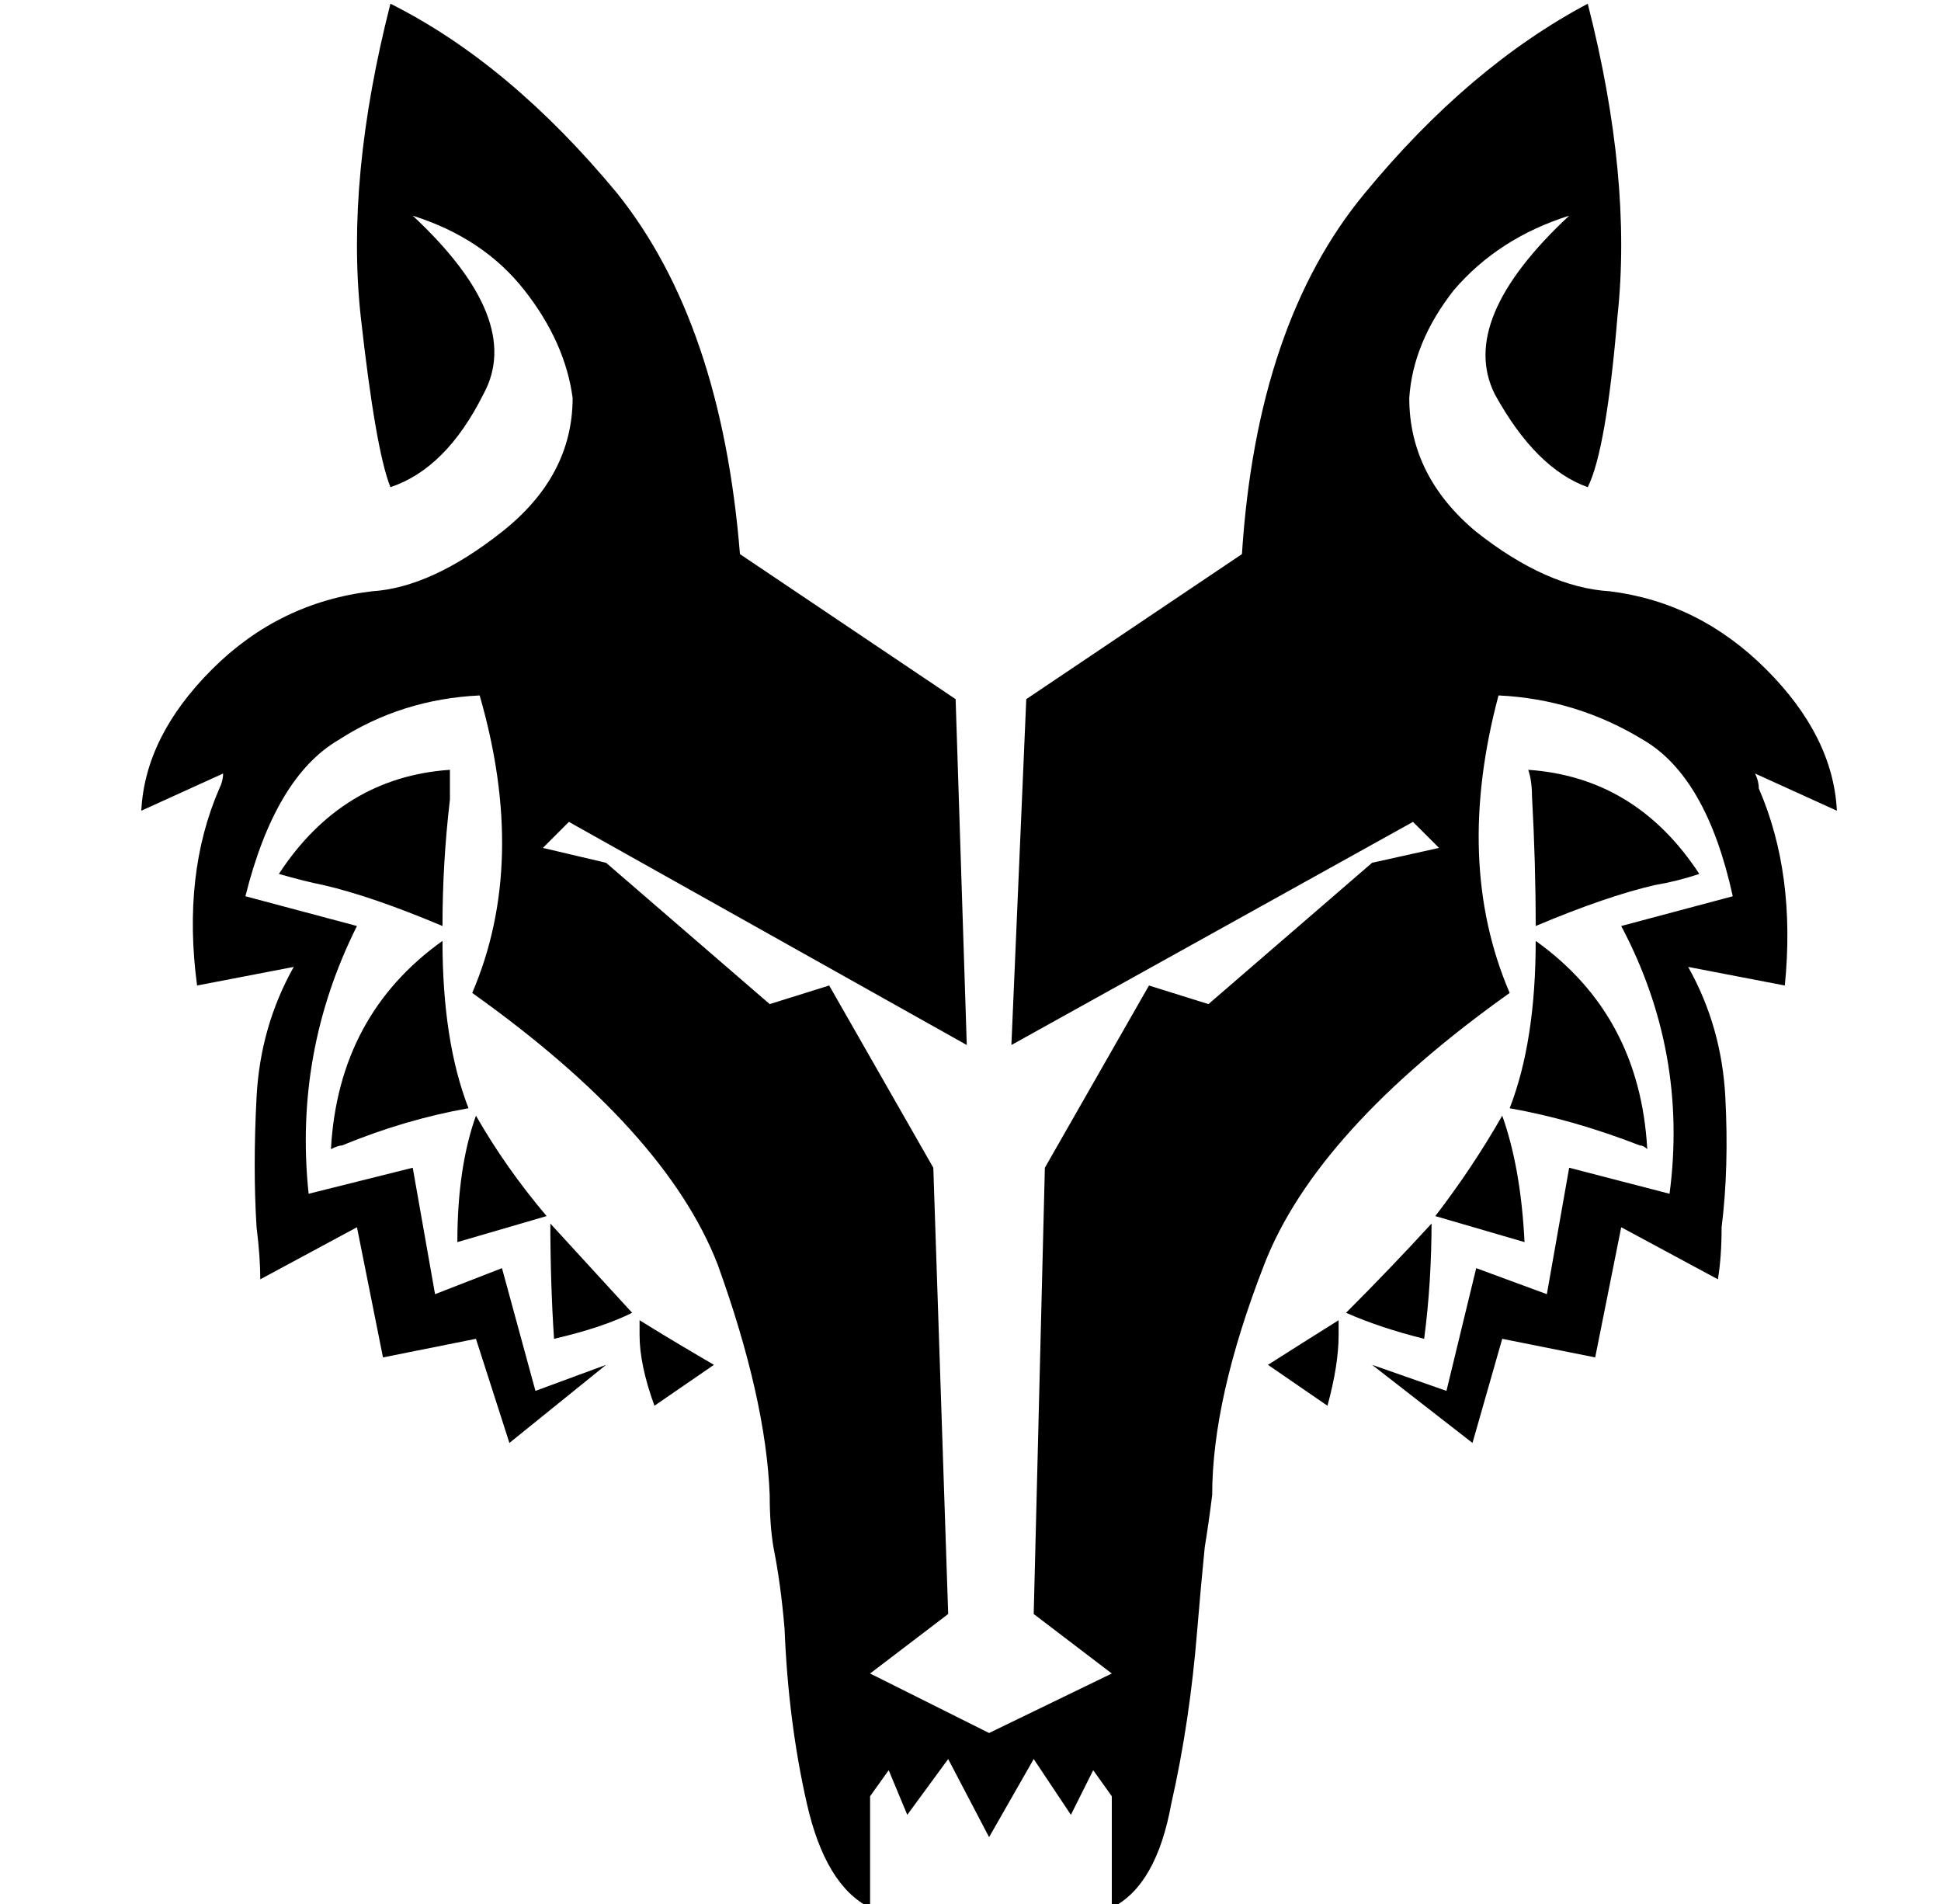 <?xml version="1.0" standalone="no"?>
<!DOCTYPE svg PUBLIC "-//W3C//DTD SVG 1.1//EN" "http://www.w3.org/Graphics/SVG/1.1/DTD/svg11.dtd" >
<svg xmlns="http://www.w3.org/2000/svg" xmlns:xlink="http://www.w3.org/1999/xlink" version="1.1" viewBox="-10 -40 522 512">
   <path fill="currentColor"
d="M268 433l10 15l-10 -15l10 15l6 -12v0l5 7v0v30v0q12 -6 16 -28q5 -22 7 -47q1 -12 2 -22q1 -6 2 -14q0 -26 14 -62t66 -73q-15 -35 -3 -80q21 1 39 12q17 10 24 42l-30 8v0q18 34 13 72l-27 -7v0l-6 34v0l-19 -7v0l-8 33v0l-20 -7v0l27 21v0l8 -28v0l25 5v0l7 -35v0
l26 14v0q1 -6 1 -14q2 -16 1 -35t-10 -35l26 5v0q3 -30 -7 -53q0 -2 -1 -4l22 10v0q-1 -20 -19 -38t-42 -21q-17 -1 -36 -16q-18 -15 -18 -36q1 -15 12 -29q12 -14 31 -20q-30 28 -20 48q11 20 25 25q5 -10 8 -46q4 -37 -8 -84q-32 17 -60 51q-29 35 -33 97l-58 39v0l-4 93
v0l108 -60v0l7 7v0l-18 4v0l-44 38v0l-16 -5v0l-28 49v0l-3 120v0l21 16v0l-33 16v0l-32 -16v0l21 -16v0l-4 -120v0l-28 -49v0l-16 5v0l-44 -38v0l-17 -4v0l7 -7v0l107 60v0l-3 -93v0l-58 -39v0q-5 -62 -33 -97q-29 -35 -61 -51q-12 47 -8 84q4 36 8 46q15 -5 25 -25
q11 -20 -19 -48q19 6 30 20t13 29q0 21 -19 36t-35 16q-25 3 -43 21t-19 38l22 -10v0q0 2 -1 4q-10 23 -6 53l26 -5v0q-9 16 -10 35t0 35q1 8 1 14l26 -14v0l7 35v0l25 -5v0l9 28v0l26 -21v0l-19 7v0l-9 -33v0l-18 7v0l-6 -34v0l-28 7v0q-4 -38 13 -72l-30 -8v0
q8 -32 25 -42q17 -11 38 -12q13 45 -2 80q52 37 66 73q13 36 14 62q0 8 1 14q2 10 3 22q1 25 6 47t17 28v-30v0l5 -7v0l5 12v0l11 -15v0l11 21v0l12 -21v0zM347 338l-16 -11l16 11l-16 -11q11 -7 19 -12v4q0 8 -3 19v0zM375 288q0 17 -2 32q-12 -3 -21 -7q12 -12 23 -24v-1
v0zM400 294q-1 -20 -6 -34q-8 14 -18 27zM403 213q28 20 30 56q-1 -1 -2 -1q-18 -7 -35 -10q7 -18 7 -45v0zM401 167q1 3 1 7v0v0q1 18 1 35q19 -8 32 -11q6 -1 12 -3q-17 -26 -46 -28v0zM166 338l16 -11l-16 11l16 -11q-12 -7 -20 -12v4q0 8 4 19v0zM138 288q0 17 1 32
q13 -3 21 -7l-22 -24v-1v0zM113 294q0 -20 5 -34q8 14 19 27zM109 213q-28 20 -30 56q2 -1 3 -1q17 -7 34 -10q-7 -18 -7 -45v0zM111 167v8v0v0q-2 17 -2 34q-19 -8 -32 -11q-5 -1 -12 -3q17 -26 46 -28v0z" />
</svg>
